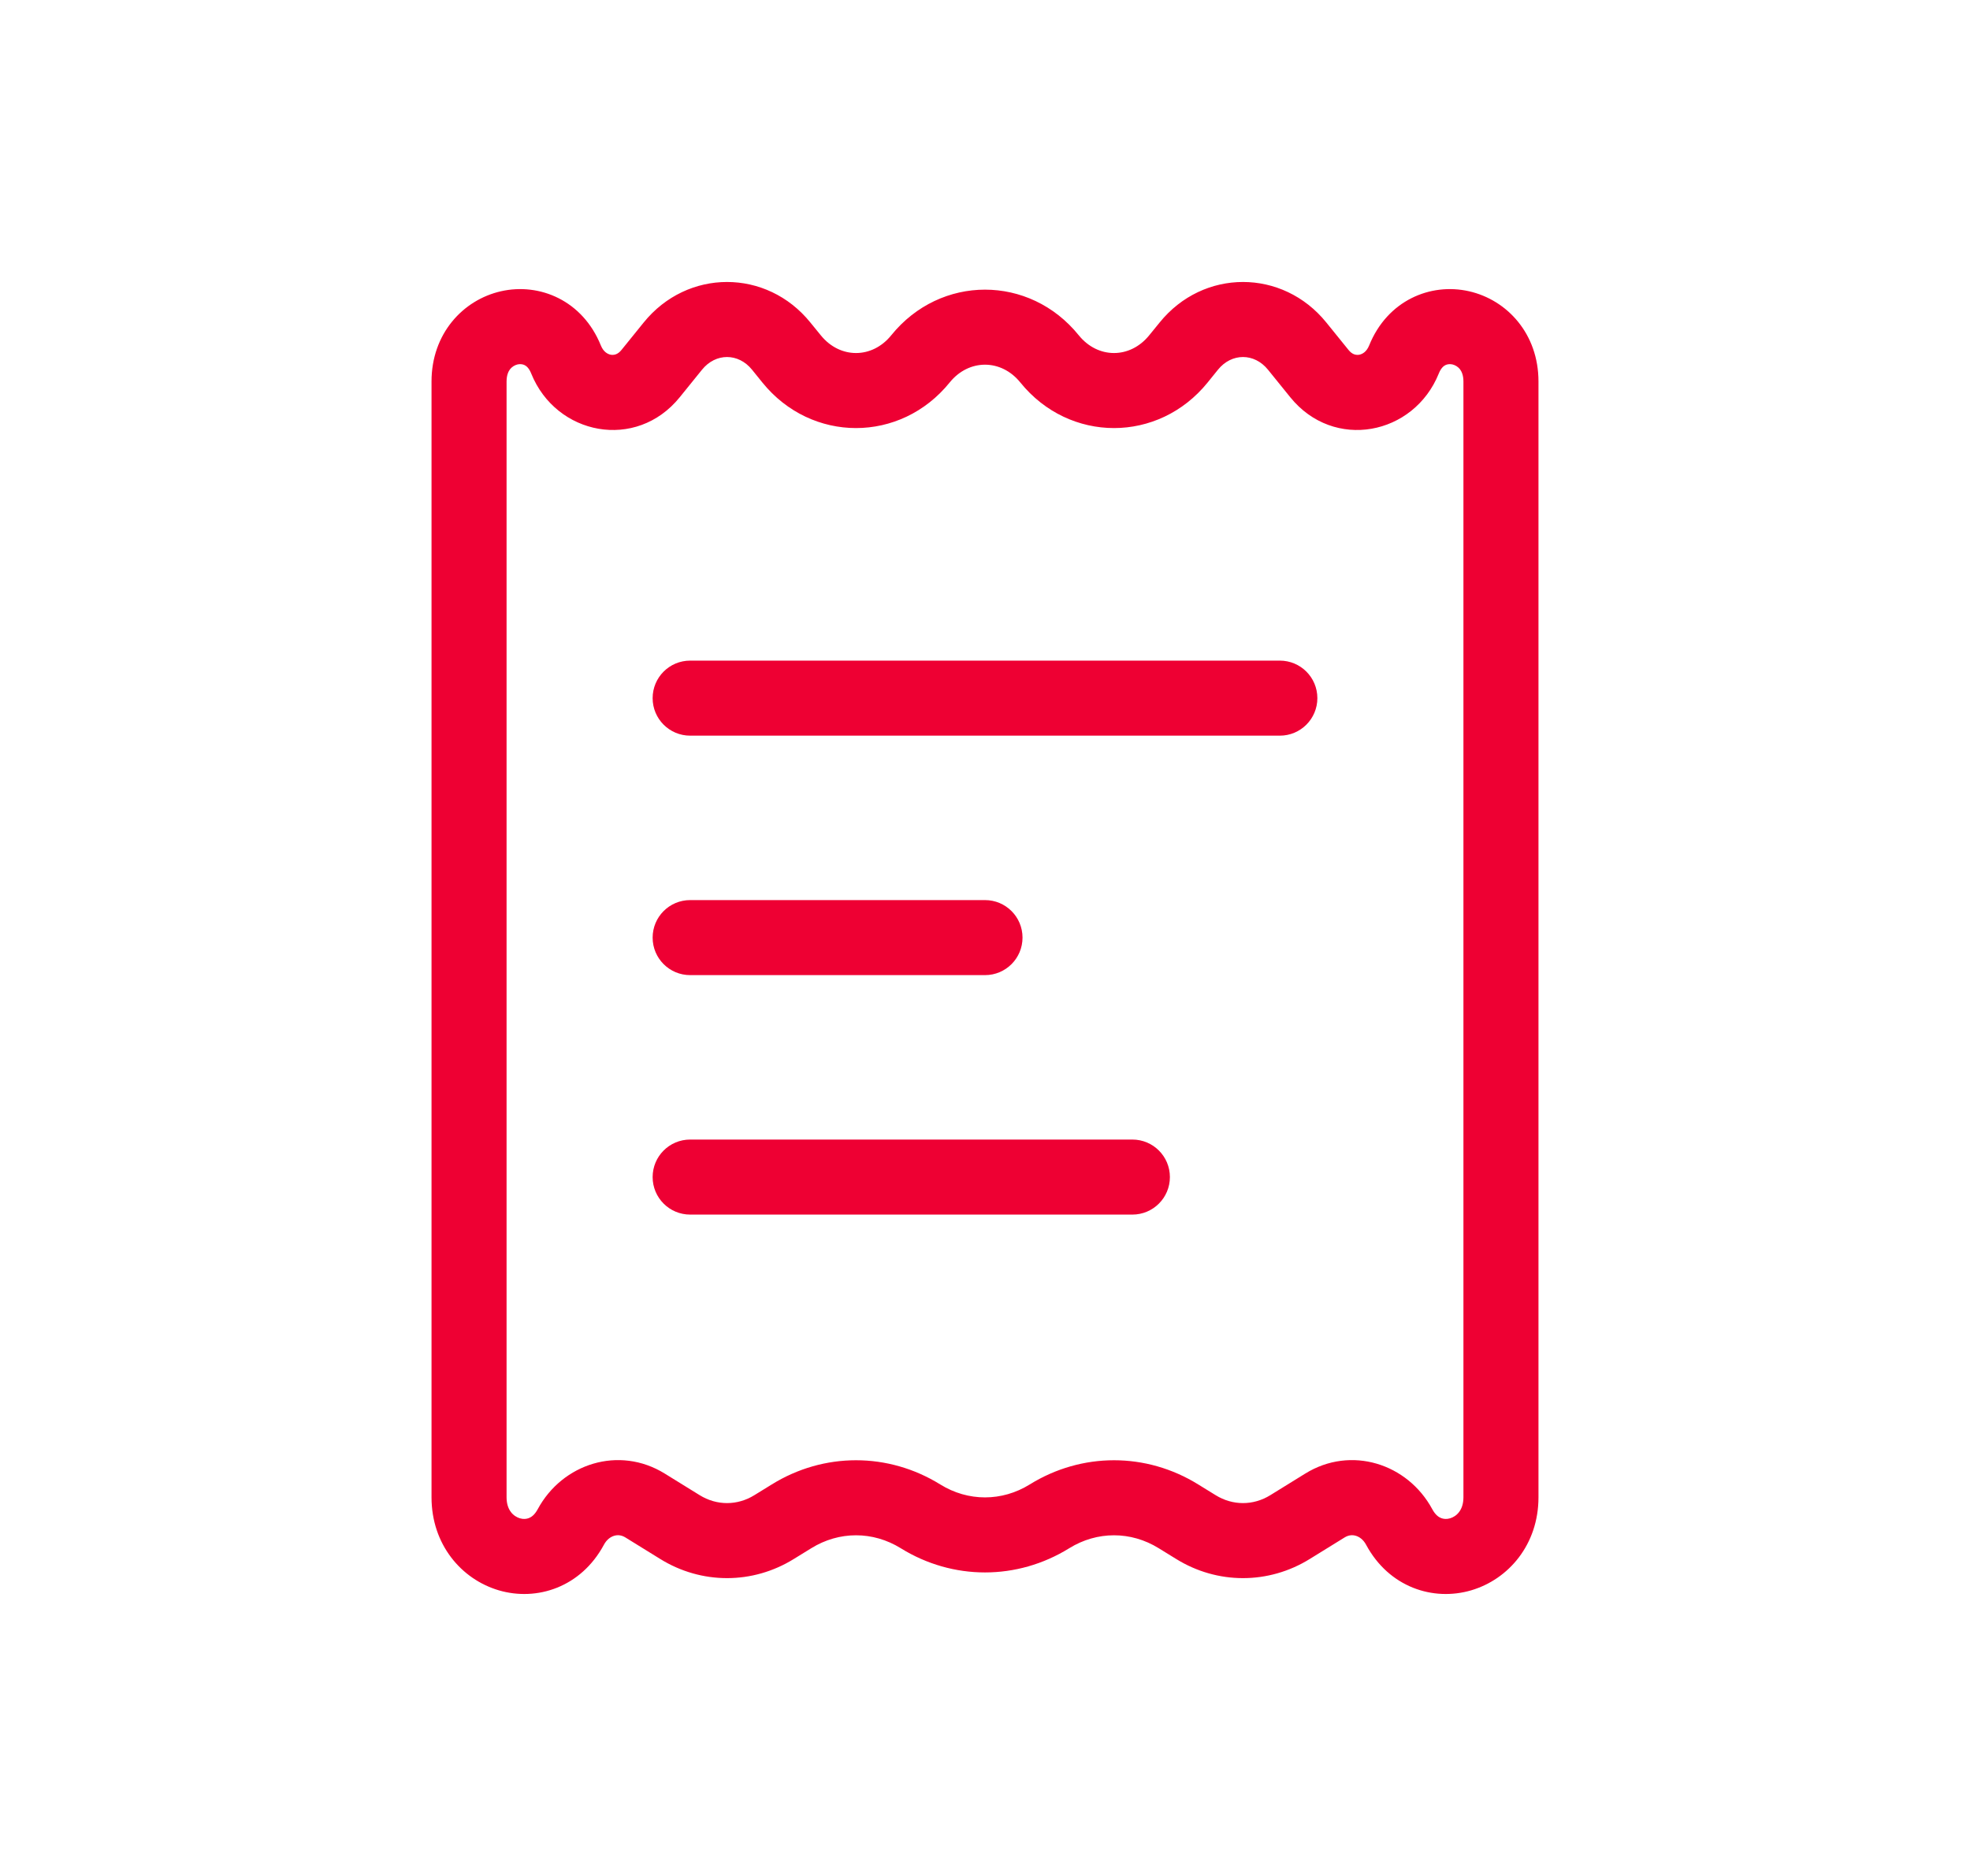 <svg width="21" height="20" viewBox="0 0 21 20" fill="none" xmlns="http://www.w3.org/2000/svg">
<path d="M16 4.067H15.6H16ZM16 15.963H16.4H16ZM5 4.067H5.4H5ZM5 15.963H4.6H5ZM6.935 3.984L7.246 4.235V4.235L6.935 3.984ZM7.172 3.69L6.861 3.439V3.439L7.172 3.69ZM8.328 3.69L8.017 3.942L8.017 3.942L8.328 3.69ZM8.438 3.826L8.749 3.574L8.749 3.574L8.438 3.826ZM12.562 3.826L12.251 3.574L12.251 3.574L12.562 3.826ZM12.672 3.69L12.983 3.942L12.983 3.942L12.672 3.69ZM13.828 3.69L14.139 3.439L14.139 3.439L13.828 3.69ZM14.065 3.984L13.754 4.235L14.065 3.984ZM7.247 16.28L7.037 16.62H7.037L7.247 16.28ZM6.876 16.05L7.086 15.71L6.876 16.05ZM8.438 16.166L8.227 15.826H8.227L8.438 16.166ZM8.253 16.28L8.463 16.62H8.463L8.253 16.28ZM12.747 16.28L12.537 16.62H12.537L12.747 16.28ZM12.562 16.166L12.773 15.826L12.773 15.826L12.562 16.166ZM14.124 16.05L13.914 15.71L14.124 16.05ZM13.753 16.28L13.963 16.62L13.753 16.28ZM14.916 16.28L14.563 16.47V16.47L14.916 16.28ZM11.188 16.166L10.977 15.826V15.826L11.188 16.166ZM6.084 16.28L5.732 16.09L6.084 16.28ZM14.966 3.833L15.337 3.983V3.983L14.966 3.833ZM6.034 3.833L5.663 3.983L5.663 3.983L6.034 3.833ZM10.5 10.396C10.721 10.396 10.9 10.217 10.9 9.996C10.9 9.775 10.721 9.596 10.5 9.596V10.396ZM7.357 9.596C7.136 9.596 6.957 9.775 6.957 9.996C6.957 10.217 7.136 10.396 7.357 10.396V9.596ZM13.643 7.843C13.864 7.843 14.043 7.664 14.043 7.443C14.043 7.222 13.864 7.043 13.643 7.043V7.843ZM7.357 7.043C7.136 7.043 6.957 7.222 6.957 7.443C6.957 7.664 7.136 7.843 7.357 7.843V7.043ZM12.071 12.949C12.292 12.949 12.471 12.77 12.471 12.549C12.471 12.328 12.292 12.149 12.071 12.149V12.949ZM7.357 12.149C7.136 12.149 6.957 12.328 6.957 12.549C6.957 12.77 7.136 12.949 7.357 12.949V12.149ZM15.6 4.067V15.963H16.4V4.067H15.6ZM4.6 4.067L4.6 15.963H5.4L5.4 4.067H4.6ZM7.246 4.235L7.483 3.942L6.861 3.439L6.624 3.732L7.246 4.235ZM8.017 3.942L8.126 4.077L8.749 3.574L8.639 3.439L8.017 3.942ZM12.874 4.077L12.983 3.942L12.361 3.439L12.251 3.574L12.874 4.077ZM13.517 3.942L13.754 4.235L14.376 3.732L14.139 3.439L13.517 3.942ZM7.458 15.94L7.086 15.71L6.665 16.39L7.037 16.62L7.458 15.94ZM8.227 15.826L8.042 15.94L8.463 16.62L8.648 16.506L8.227 15.826ZM12.958 15.94L12.773 15.826L12.352 16.506L12.537 16.62L12.958 15.94ZM13.914 15.71L13.542 15.94L13.963 16.62L14.335 16.39L13.914 15.71ZM15.268 16.09C15.005 15.603 14.401 15.409 13.914 15.71L14.335 16.39C14.375 16.366 14.415 16.362 14.452 16.373C14.49 16.384 14.533 16.413 14.563 16.47L15.268 16.09ZM12.537 16.62C12.977 16.893 13.523 16.893 13.963 16.62L13.542 15.94C13.36 16.053 13.14 16.053 12.958 15.94L12.537 16.62ZM11.398 16.506C11.695 16.322 12.055 16.322 12.352 16.506L12.773 15.826C12.218 15.482 11.532 15.482 10.977 15.826L11.398 16.506ZM9.602 16.506C10.157 16.85 10.843 16.85 11.398 16.506L10.977 15.826C10.68 16.01 10.32 16.01 10.023 15.826L9.602 16.506ZM8.648 16.506C8.945 16.322 9.305 16.322 9.602 16.506L10.023 15.826C9.468 15.482 8.782 15.482 8.227 15.826L8.648 16.506ZM7.037 16.62C7.477 16.893 8.023 16.893 8.463 16.62L8.042 15.94C7.86 16.053 7.64 16.053 7.458 15.94L7.037 16.62ZM6.437 16.47C6.467 16.413 6.51 16.384 6.548 16.373C6.585 16.362 6.625 16.366 6.665 16.39L7.086 15.71C6.599 15.409 5.995 15.603 5.732 16.09L6.437 16.47ZM13.754 4.235C14.218 4.809 15.071 4.641 15.337 3.983L14.595 3.683C14.567 3.752 14.522 3.776 14.488 3.782C14.455 3.787 14.415 3.78 14.376 3.732L13.754 4.235ZM12.983 3.942C13.129 3.761 13.371 3.761 13.517 3.942L14.139 3.439C13.673 2.862 12.827 2.862 12.361 3.439L12.983 3.942ZM10.876 4.077C11.4 4.726 12.35 4.726 12.874 4.077L12.251 3.574C12.047 3.827 11.703 3.827 11.499 3.574L10.876 4.077ZM10.124 4.077C10.328 3.825 10.672 3.825 10.876 4.077L11.499 3.574C10.975 2.926 10.025 2.926 9.501 3.574L10.124 4.077ZM8.126 4.077C8.65 4.726 9.6 4.726 10.124 4.077L9.501 3.574C9.297 3.827 8.953 3.827 8.749 3.574L8.126 4.077ZM7.483 3.942C7.629 3.761 7.871 3.761 8.017 3.942L8.639 3.439C8.173 2.862 7.327 2.862 6.861 3.439L7.483 3.942ZM5.663 3.983C5.929 4.641 6.782 4.809 7.246 4.235L6.624 3.732C6.585 3.78 6.545 3.787 6.512 3.782C6.478 3.776 6.433 3.752 6.405 3.683L5.663 3.983ZM15.6 15.963C15.6 16.103 15.524 16.167 15.458 16.187C15.421 16.198 15.388 16.195 15.361 16.184C15.336 16.174 15.301 16.151 15.268 16.09L14.563 16.47C14.807 16.922 15.276 17.074 15.682 16.955C16.083 16.837 16.4 16.465 16.4 15.963H15.6ZM16.4 4.067C16.4 3.559 16.066 3.197 15.659 3.105C15.248 3.012 14.789 3.203 14.595 3.683L15.337 3.983C15.361 3.922 15.391 3.901 15.407 3.893C15.427 3.883 15.453 3.879 15.482 3.885C15.512 3.892 15.54 3.909 15.561 3.934C15.579 3.957 15.6 3.997 15.6 4.067H16.4ZM5.4 4.067C5.4 3.997 5.421 3.957 5.439 3.934C5.46 3.909 5.488 3.892 5.518 3.885C5.547 3.879 5.573 3.883 5.593 3.893C5.609 3.901 5.639 3.922 5.663 3.983L6.405 3.683C6.211 3.203 5.752 3.012 5.341 3.105C4.934 3.197 4.6 3.559 4.6 4.067H5.4ZM4.6 15.963C4.6 16.465 4.917 16.837 5.318 16.955C5.724 17.074 6.193 16.922 6.437 16.47L5.732 16.09C5.699 16.151 5.664 16.174 5.639 16.184C5.612 16.195 5.579 16.198 5.542 16.187C5.476 16.167 5.4 16.103 5.4 15.963H4.6ZM10.5 9.596H7.357V10.396H10.5V9.596ZM13.643 7.043H7.357V7.843H13.643V7.043ZM12.071 12.149H7.357V12.949H12.071V12.149Z" fill="#EE0033"/>
</svg>
